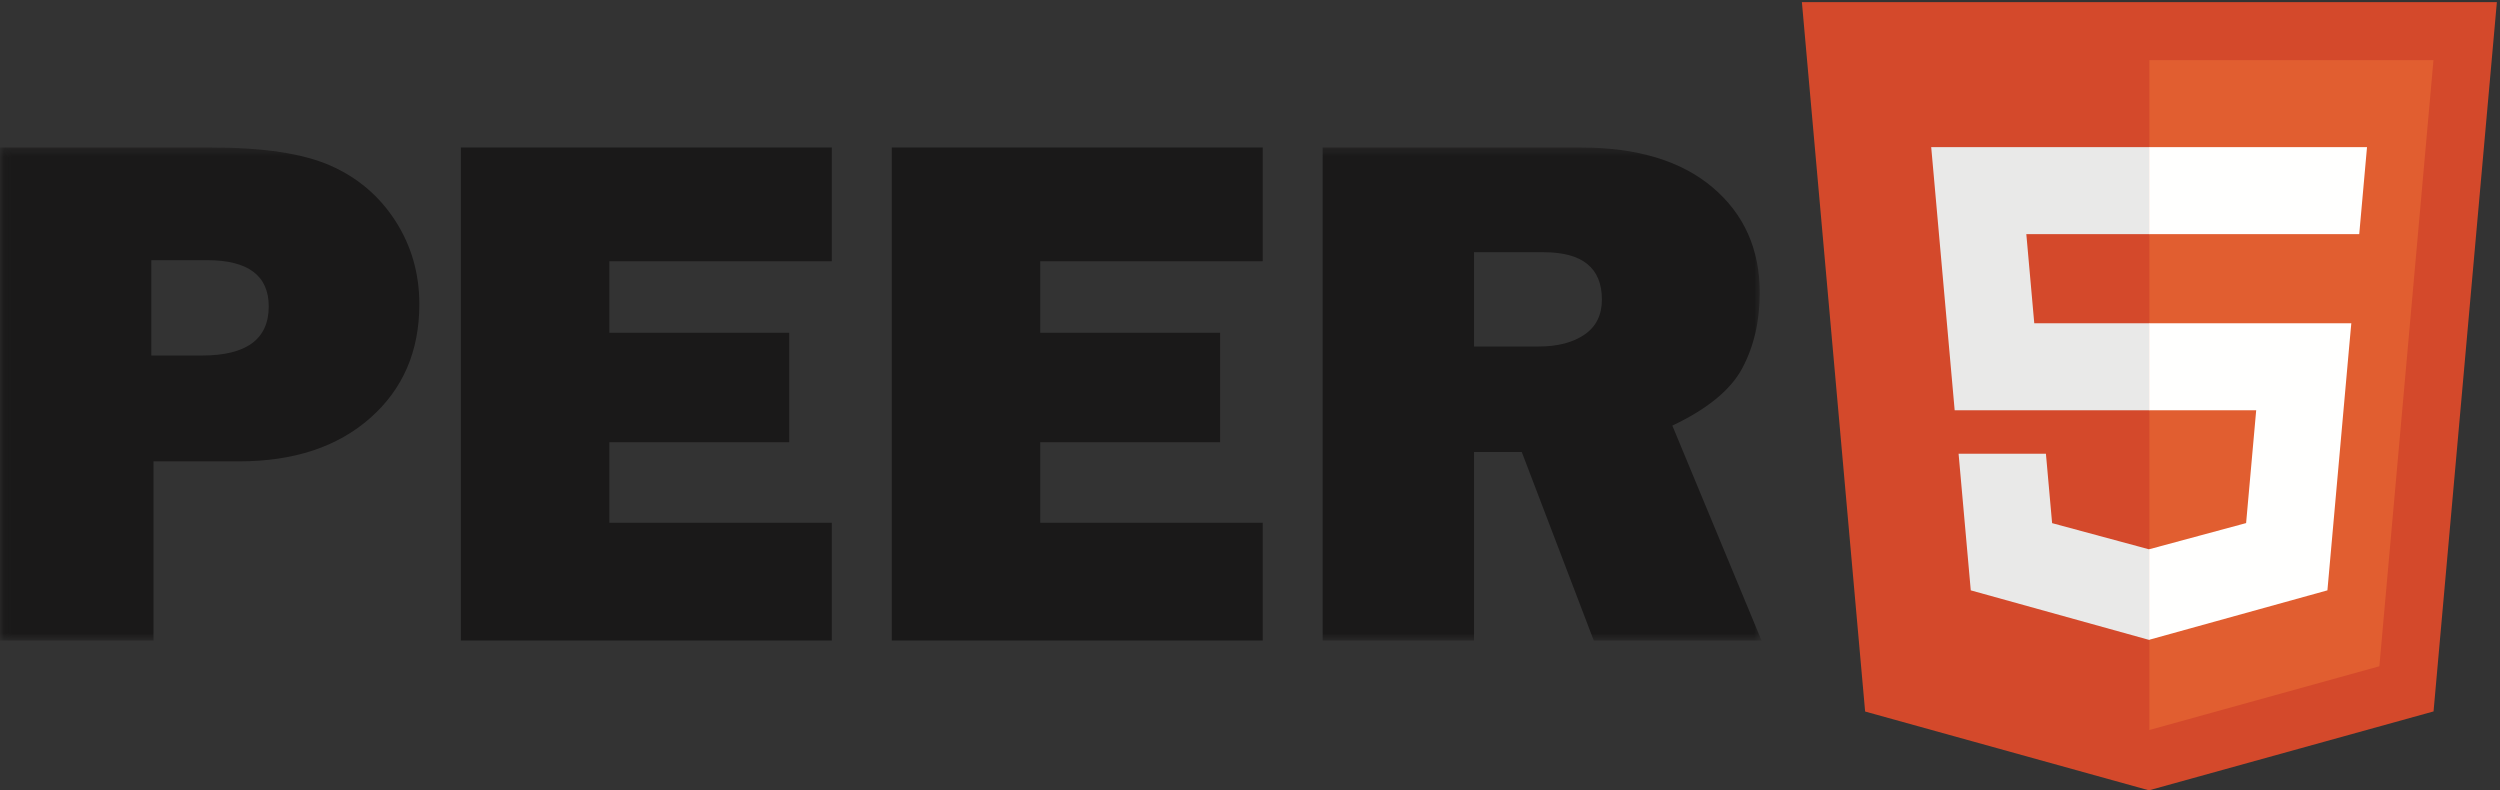 <?xml version="1.0" encoding="UTF-8"?>
<svg width="310px" height="98px" viewBox="0 0 310 98" version="1.1" xmlns="http://www.w3.org/2000/svg" xmlns:xlink="http://www.w3.org/1999/xlink">
    <rect x="0" y="0" width="310" height="98" fill="#333333" stroke="none"/>
    <!-- Generator: Sketch 49 (51002) - http://www.bohemiancoding.com/sketch -->
    <title>04. Peer5 Logo 2018 Demuxed</title>
    <desc>Created with Sketch.</desc>
    <defs>
        <polygon id="path-1" points="0.06 0.288 218.43 0.288 218.43 61.424 0.06 61.424"></polygon>
    </defs>
    <g id="Page-1" stroke="none" stroke-width="1" fill="none" fill-rule="evenodd">
        <g id="04.-Peer5-Logo-2018-Demuxed">
            <polyline id="Fill-1" fill="#D4492B" points="266.469 98 231.276 88.23 223.434 0.265 309.612 0.265 301.76 88.217 266.469 98"></polyline>
            <polyline id="Fill-2" fill="#E15E30" points="295.042 82.616 301.75 7.457 266.522 7.457 266.522 90.521 295.042 82.616"></polyline>
            <polyline id="Fill-3" fill="#E9E9E8" points="266.522 50.871 266.522 40.082 252.249 40.082 251.264 29.034 266.522 29.034 266.522 18.246 239.469 18.246 239.729 21.141 242.379 50.871 266.522 50.871"></polyline>
            <polyline id="Fill-4" fill="#E9E9E8" points="266.522 68.102 266.473 68.114 254.461 64.869 253.694 56.266 242.864 56.266 244.375 73.203 266.473 79.342 266.522 79.326 266.522 68.102"></polyline>
            <polyline id="Fill-5" fill="#FFFFFE" points="291.563 40.082 266.487 40.082 266.487 50.871 279.768 50.871 278.518 64.862 266.487 68.11 266.487 79.335 288.6 73.203 291.299 42.978 291.563 40.082"></polyline>
            <polyline id="Fill-6" fill="#FFFFFE" points="293.51 18.246 266.487 18.246 266.487 29.034 292.545 29.034 293.51 18.246"></polyline>
            <polyline id="Fill-7" fill="#1A1919" points="103.146 64.822 103.146 79.424 57.15 79.424 57.15 18.288 103.146 18.288 103.146 32.395 75.559 32.395 75.559 41.263 97.862 41.263 97.862 54.834 75.559 54.834 75.559 64.822 103.146 64.822"></polyline>
            <polyline id="Fill-8" fill="#1A1919" points="156.577 64.822 156.577 79.424 110.581 79.424 110.581 18.288 156.577 18.288 156.577 32.395 128.99 32.395 128.99 41.263 151.292 41.263 151.292 54.834 128.99 54.834 128.99 64.822 156.577 64.822"></polyline>
            <g id="Group-12" transform="translate(0, 18)">
                <mask id="mask-2" fill="white">
                    <use xlink:href="#path-1"></use>
                </mask>
                <g id="Clip-10"></g>
                <path d="M182.78,24.966 L190.795,24.966 C193.155,24.966 195.051,24.473 196.485,23.487 C197.918,22.502 198.635,21.055 198.635,19.143 C198.635,15.232 196.229,13.276 191.422,13.276 L182.78,13.276 L182.78,24.966 Z M218.43,61.424 L197.627,61.424 L188.698,38.044 L182.78,38.044 L182.78,61.424 L164.012,61.424 L164.012,0.288 L195.948,0.288 C202.995,0.288 208.463,1.938 212.362,5.237 C216.258,8.536 218.208,12.889 218.208,18.293 C218.208,21.816 217.491,24.929 216.057,27.631 C214.624,30.334 211.725,32.715 207.37,34.774 L218.43,61.424 Z" id="Fill-9" fill="#1A1919" mask="url(#mask-2)"></path>
                <path d="M18.766,26.085 L25.036,26.085 C30.56,26.085 33.323,24.055 33.323,19.995 C33.323,16.173 30.768,14.262 25.663,14.262 L18.766,14.262 L18.766,26.085 Z M19.035,39.208 L19.035,61.424 L0,61.424 L0,0.288 L26.113,0.288 C32.621,0.288 37.569,1.035 40.959,2.527 C44.348,4.021 47.035,6.304 49.02,9.379 C51.004,12.456 51.999,15.904 51.999,19.726 C51.999,25.548 49.967,30.251 45.907,33.834 C41.844,37.417 36.426,39.208 29.65,39.208 L19.035,39.208 Z" id="Fill-11" fill="#1A1919" mask="url(#mask-2)"></path>
            </g>
        </g>
    </g>
</svg>